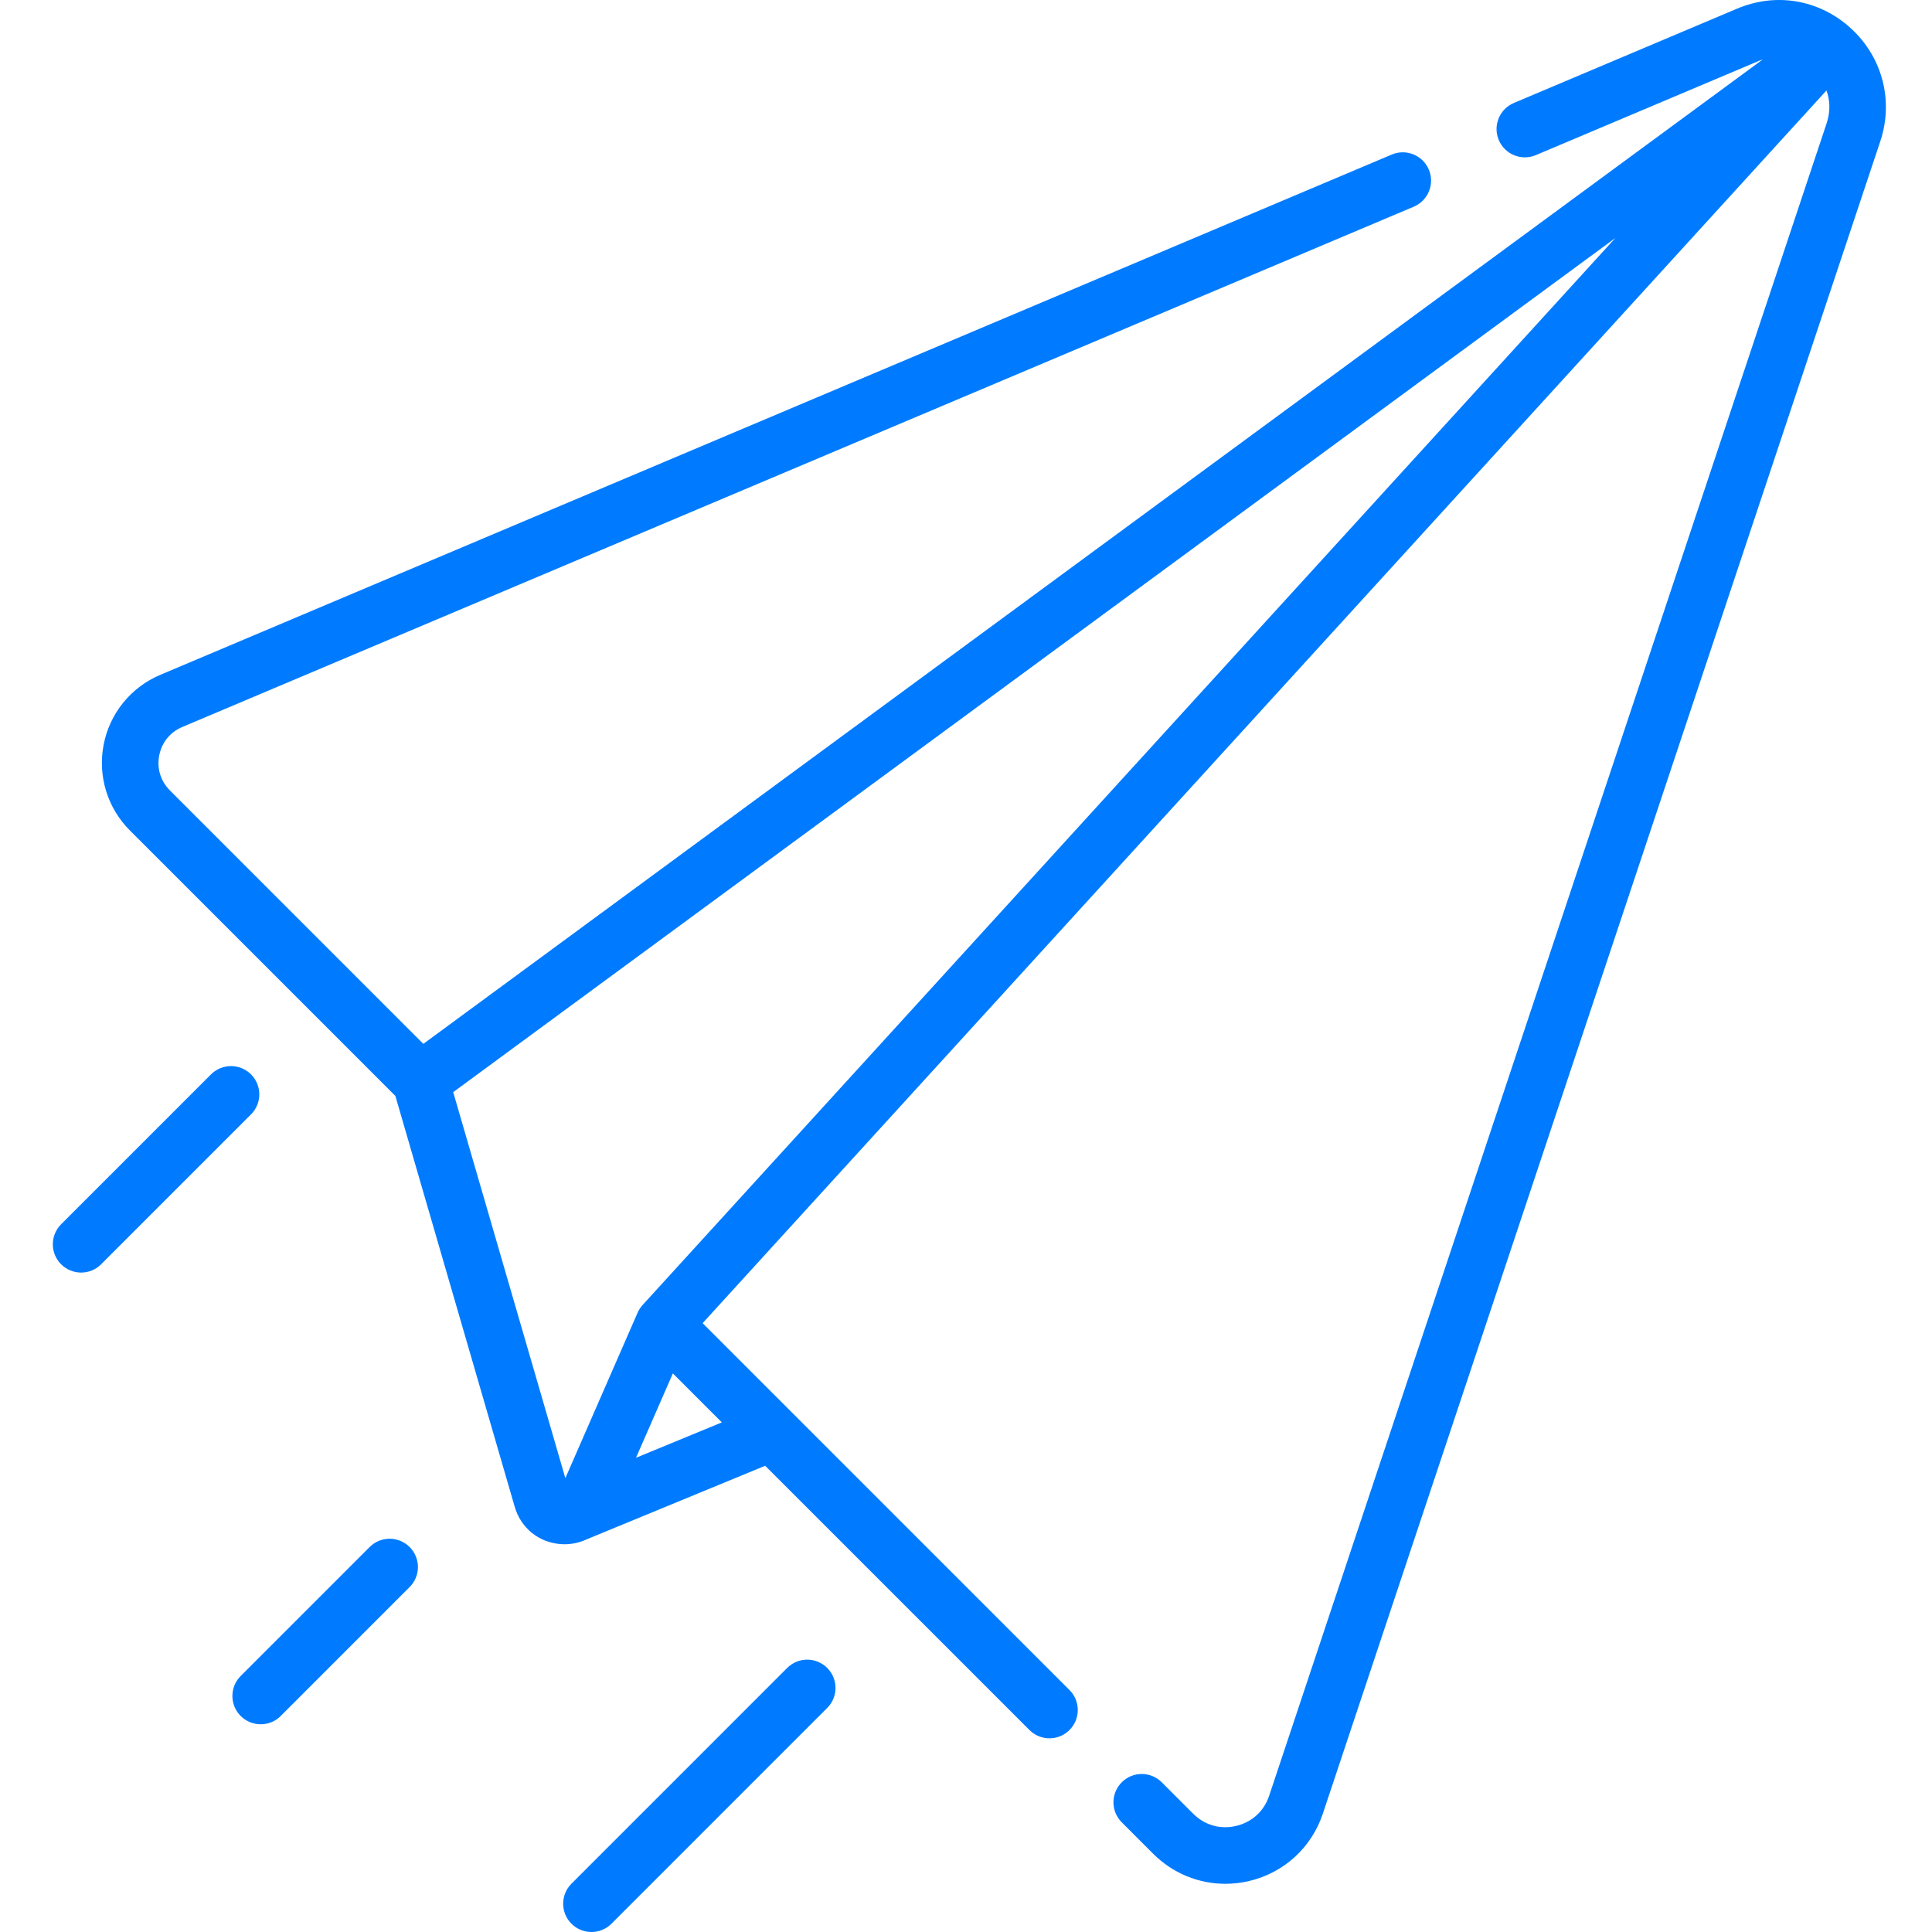<?xml version="1.0"?>
<svg xmlns="http://www.w3.org/2000/svg" height="512px" viewBox="-13 0 511 512" width="512px" class=""><g><path d="m84.453 409.98-34.168 34.172c-2.93 2.93-2.93 7.676 0 10.605 1.465 1.465 3.383 2.195 5.301 2.195 1.922 0 3.84-.73 5.305-2.195l34.168-34.172c2.93-2.926 2.93-7.676 0-10.605-2.926-2.93-7.676-2.93-10.605 0zm-31.43-125.258c-2.93-2.93-7.68-2.93-10.605 0l-39.723 39.723c-2.926 2.926-2.926 7.676 0 10.605 1.465 1.461 3.387 2.195 5.305 2.195s3.84-.73 5.301-2.195l39.723-39.723c2.93-2.93 2.93-7.676 0-10.605zm423.176-277.93c-.074-.066-.148-.133-.223-.195-.055-.047-.105-.098-.16-.145-.035-.027-.07-.051-.105-.078-.07-.055-.145-.113-.219-.168-8.238-6.551-18.918-8.023-28.664-3.906l-59.145 24.988c-3.816 1.613-5.602 6.012-3.988 9.828 1.609 3.816 6.012 5.602 9.828 3.988l59.141-24.984c.336-.145.668-.258.992-.371l-354.965 260.883-67.164-67.164c-2.469-2.469-3.5-5.852-2.832-9.277.668-3.43 2.898-6.176 6.113-7.531l326.359-137.887c3.816-1.609 5.602-6.012 3.988-9.828-1.609-3.812-6.012-5.598-9.824-3.988l-326.359 137.887c-7.777 3.281-13.383 10.188-15 18.473-1.617 8.285.98 16.793 6.949 22.758l70.355 70.355 31.641 108.926c1.629 5.609 6.449 9.477 12.277 9.852.309.02.613.031.918.031 2.047 0 4.008-.445 5.777-1.266l47.391-19.535 70.039 70.035c1.465 1.465 3.383 2.199 5.301 2.199 1.922 0 3.84-.734 5.305-2.199 2.93-2.926 2.93-7.676 0-10.605l-73.574-73.57c-.016-.02-.035-.039-.055-.055l-23.59-23.594 297.828-326.676c.914 2.504 1.121 5.465.039 8.711l-147.738 443.215c-1.359 4.086-4.547 6.996-8.738 7.984-4.191.992-8.344-.188-11.391-3.234l-8.328-8.328c-2.93-2.93-7.68-2.93-10.605 0-2.93 2.93-2.93 7.68 0 10.605l8.328 8.332c5.176 5.176 12.027 7.965 19.125 7.965 2.098 0 4.215-.242 6.316-.738 9.227-2.18 16.527-8.848 19.523-17.844l147.738-443.215c3.703-11.109.316-23.07-8.605-30.633zm-298.406 370.156-22.742 9.375 9.766-22.355zm-20.992-31.113c-.555.609-1.004 1.301-1.332 2.051l-19.145 43.84-29.719-102.297 307.984-226.355zm38.316 96.184-57.176 57.18c-2.93 2.926-2.93 7.676 0 10.605 1.461 1.461 3.383 2.195 5.301 2.195 1.918 0 3.84-.73 5.305-2.195l57.176-57.18c2.93-2.926 2.93-7.676 0-10.605-2.93-2.93-7.676-2.93-10.605 0zm0 0" data-original="#000000" class="active-path" data-old_color="#007bff" fill="#007bff"/></g> </svg>
